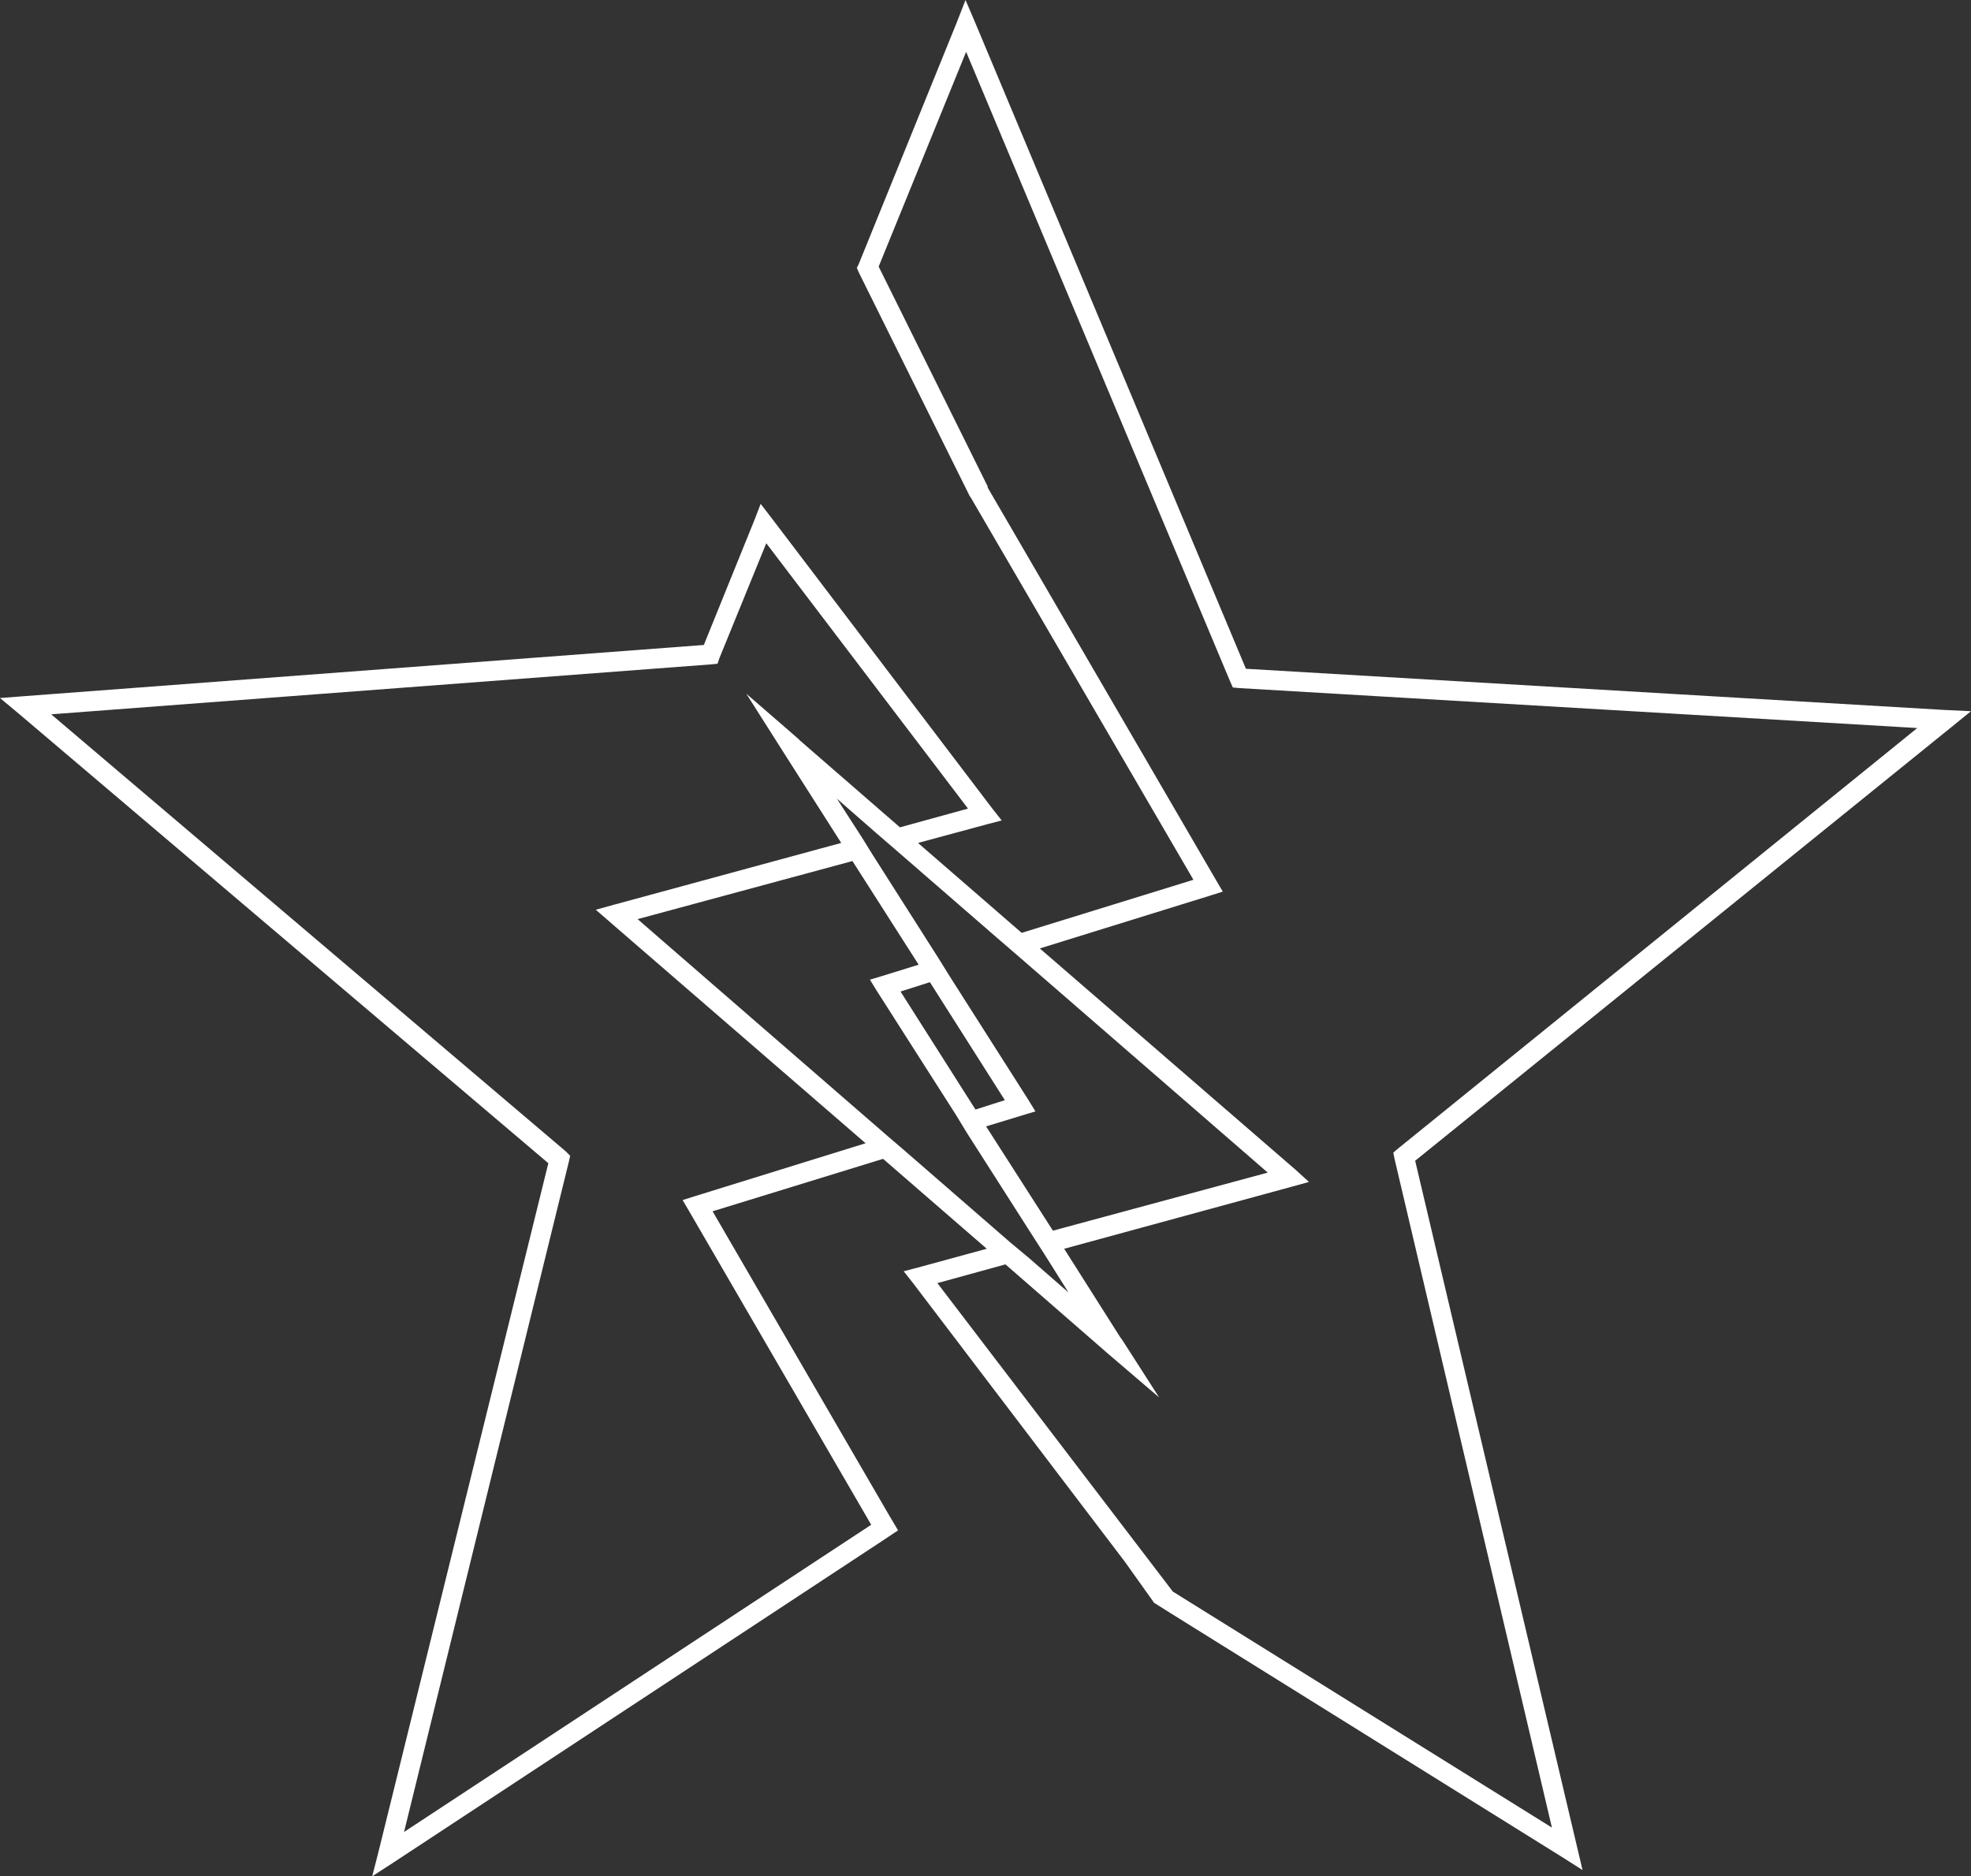 <?xml version="1.0" encoding="UTF-8" standalone="no"?>
<!-- Created with Inkscape (http://www.inkscape.org/) -->

<svg
   xmlns:dc="http://purl.org/dc/elements/1.1/"
   xmlns:cc="http://creativecommons.org/ns#"
   xmlns:rdf="http://www.w3.org/1999/02/22-rdf-syntax-ns#"
   xmlns:svg="http://www.w3.org/2000/svg"
   xmlns="http://www.w3.org/2000/svg"
   xmlns:sodipodi="http://sodipodi.sourceforge.net/DTD/sodipodi-0.dtd"
   xmlns:inkscape="http://www.inkscape.org/namespaces/inkscape"
   width="98.625"
   height="93.906"
   id="svg3221"
   version="1.1"
   inkscape:version="0.48.4 r9939"
   sodipodi:docname="New document 3">
  <rect width="100%" height="100%" fill="#333333" stroke="none"/>
  <defs
     id="defs3223" />
  <sodipodi:namedview
     id="base"
     pagecolor="#ffffff"
     bordercolor="#666666"
     borderopacity="1.0"
     inkscape:pageopacity="0"
     inkscape:pageshadow="2"
     inkscape:zoom="0.49497475"
     inkscape:cx="-109.67271"
     inkscape:cy="311.38533"
     inkscape:document-units="px"
     inkscape:current-layer="layer1"
     showgrid="false"
     fit-margin-top="0"
     fit-margin-left="0"
     fit-margin-right="0"
     fit-margin-bottom="0"
     inkscape:window-width="729"
     inkscape:window-height="628"
     inkscape:window-x="78"
     inkscape:window-y="78"
     inkscape:window-maximized="0" />
  <g
     inkscape:label="Layer 1"
     inkscape:groupmode="layer"
     id="layer1"
     transform="translate(-276.402,-422.552)">
    <path
       style="font-size:medium;font-style:normal;font-variant:normal;font-weight:normal;font-stretch:normal;text-indent:0;text-align:start;text-decoration:none;line-height:normal;letter-spacing:normal;word-spacing:normal;text-transform:none;direction:ltr;block-progression:tb;writing-mode:lr-tb;text-anchor:start;baseline-shift:baseline;color:#000000;fill:#ffffff;fill-opacity:1;stroke:none;stroke-width:1;marker:none;visibility:visible;display:inline;overflow:visible;enable-background:accumulate;font-family:Sans;-inkscape-font-specification:Sans"
       d="m 324.714,422.552 -0.438,1.125 -4.906,12.094 -0.094,0.188 0.094,0.219 5.562,11.219 0.031,0.031 11.156,19.156 -8.594,2.656 -5.188,-4.5 3.469,-0.938 0.719,-0.188 -0.469,-0.594 -11.062,-14.562 -0.531,-0.688 -0.312,0.812 -2.531,6.25 -34,2.562 -1.219,0.094 0.938,0.781 26.5,22.5 -8.5,34.469 -0.312,1.219 1.062,-0.688 24.406,-16.062 0.844,-0.562 -0.5,-0.844 -8.781,-15.125 8.531,-2.625 5.188,4.5 -3.438,0.938 -0.719,0.188 0.469,0.594 10.594,13.938 1.469,2.062 0.844,0.531 19.562,12.188 1.031,0.656 -0.281,-1.188 -8.094,-34.312 26.812,-21.687 1,-0.812 -1.312,-0.062 -34.969,-2.062 -13.562,-32.375 z m 0.031,2.594 13.219,31.531 0.125,0.281 0.312,0.031 33.938,2 -26,21.062 -0.219,0.188 0.062,0.312 7.875,33.469 -18.969,-11.812 -11.781,-15.438 3.406,-0.938 5.094,4.438 2.594,2.219 -1.844,-2.875 -0.094,-0.125 -2.812,-4.438 11.344,-3.094 0.906,-0.25 -0.688,-0.625 -12.781,-11.062 8.562,-2.656 0.594,-0.188 -0.312,-0.531 -11.469,-19.719 0.031,0 -5.469,-11.031 z m -10,24.594 10.094,13.281 -3.406,0.938 -5,-4.344 -0.094,-0.094 -2.594,-2.25 1.844,2.906 2.906,4.562 -11.375,3.094 -0.906,0.25 0.719,0.625 12.781,11.062 -8.562,2.656 -0.594,0.188 0.312,0.531 9.125,15.719 -23.375,15.375 8.25,-33.562 0.062,-0.281 -0.219,-0.219 -25.75,-21.875 33.031,-2.5 0.312,-0.031 0.094,-0.281 z m 3.531,12.781 2,1.75 0.906,0.781 5.219,4.531 0.906,0.781 12.531,10.875 -10.75,2.906 -3.344,-5.219 1.844,-0.562 0.625,-0.188 -0.344,-0.562 -3.938,-6.188 -0.562,-0.906 -3.281,-5.156 -0.562,-0.906 z m 0.781,3.125 3.312,5.187 -1.812,0.562 -0.625,0.188 0.344,0.562 3.969,6.219 0.531,0.875 3.312,5.188 0.562,0.875 1.219,1.938 -1.969,-1.719 -0.938,-0.781 -5.25,-4.562 -0.875,-0.75 -12.531,-10.875 z m 3.875,6.062 3.75,5.906 -1.469,0.469 -3.75,-5.906 z"
       id="path4170-8"
       inkscape:connector-curvature="0"
       sodipodi:nodetypes="cccccccccccccccccccccccccccccccccccccccccccccccccccccccccccccccccccccccccccccccccccccccccccccccccccccccccccccccccccccccccccccccccccccccc"
       inkscape:export-xdpi="547.24854"
       inkscape:export-ydpi="547.24854" />
  </g>
</svg>

